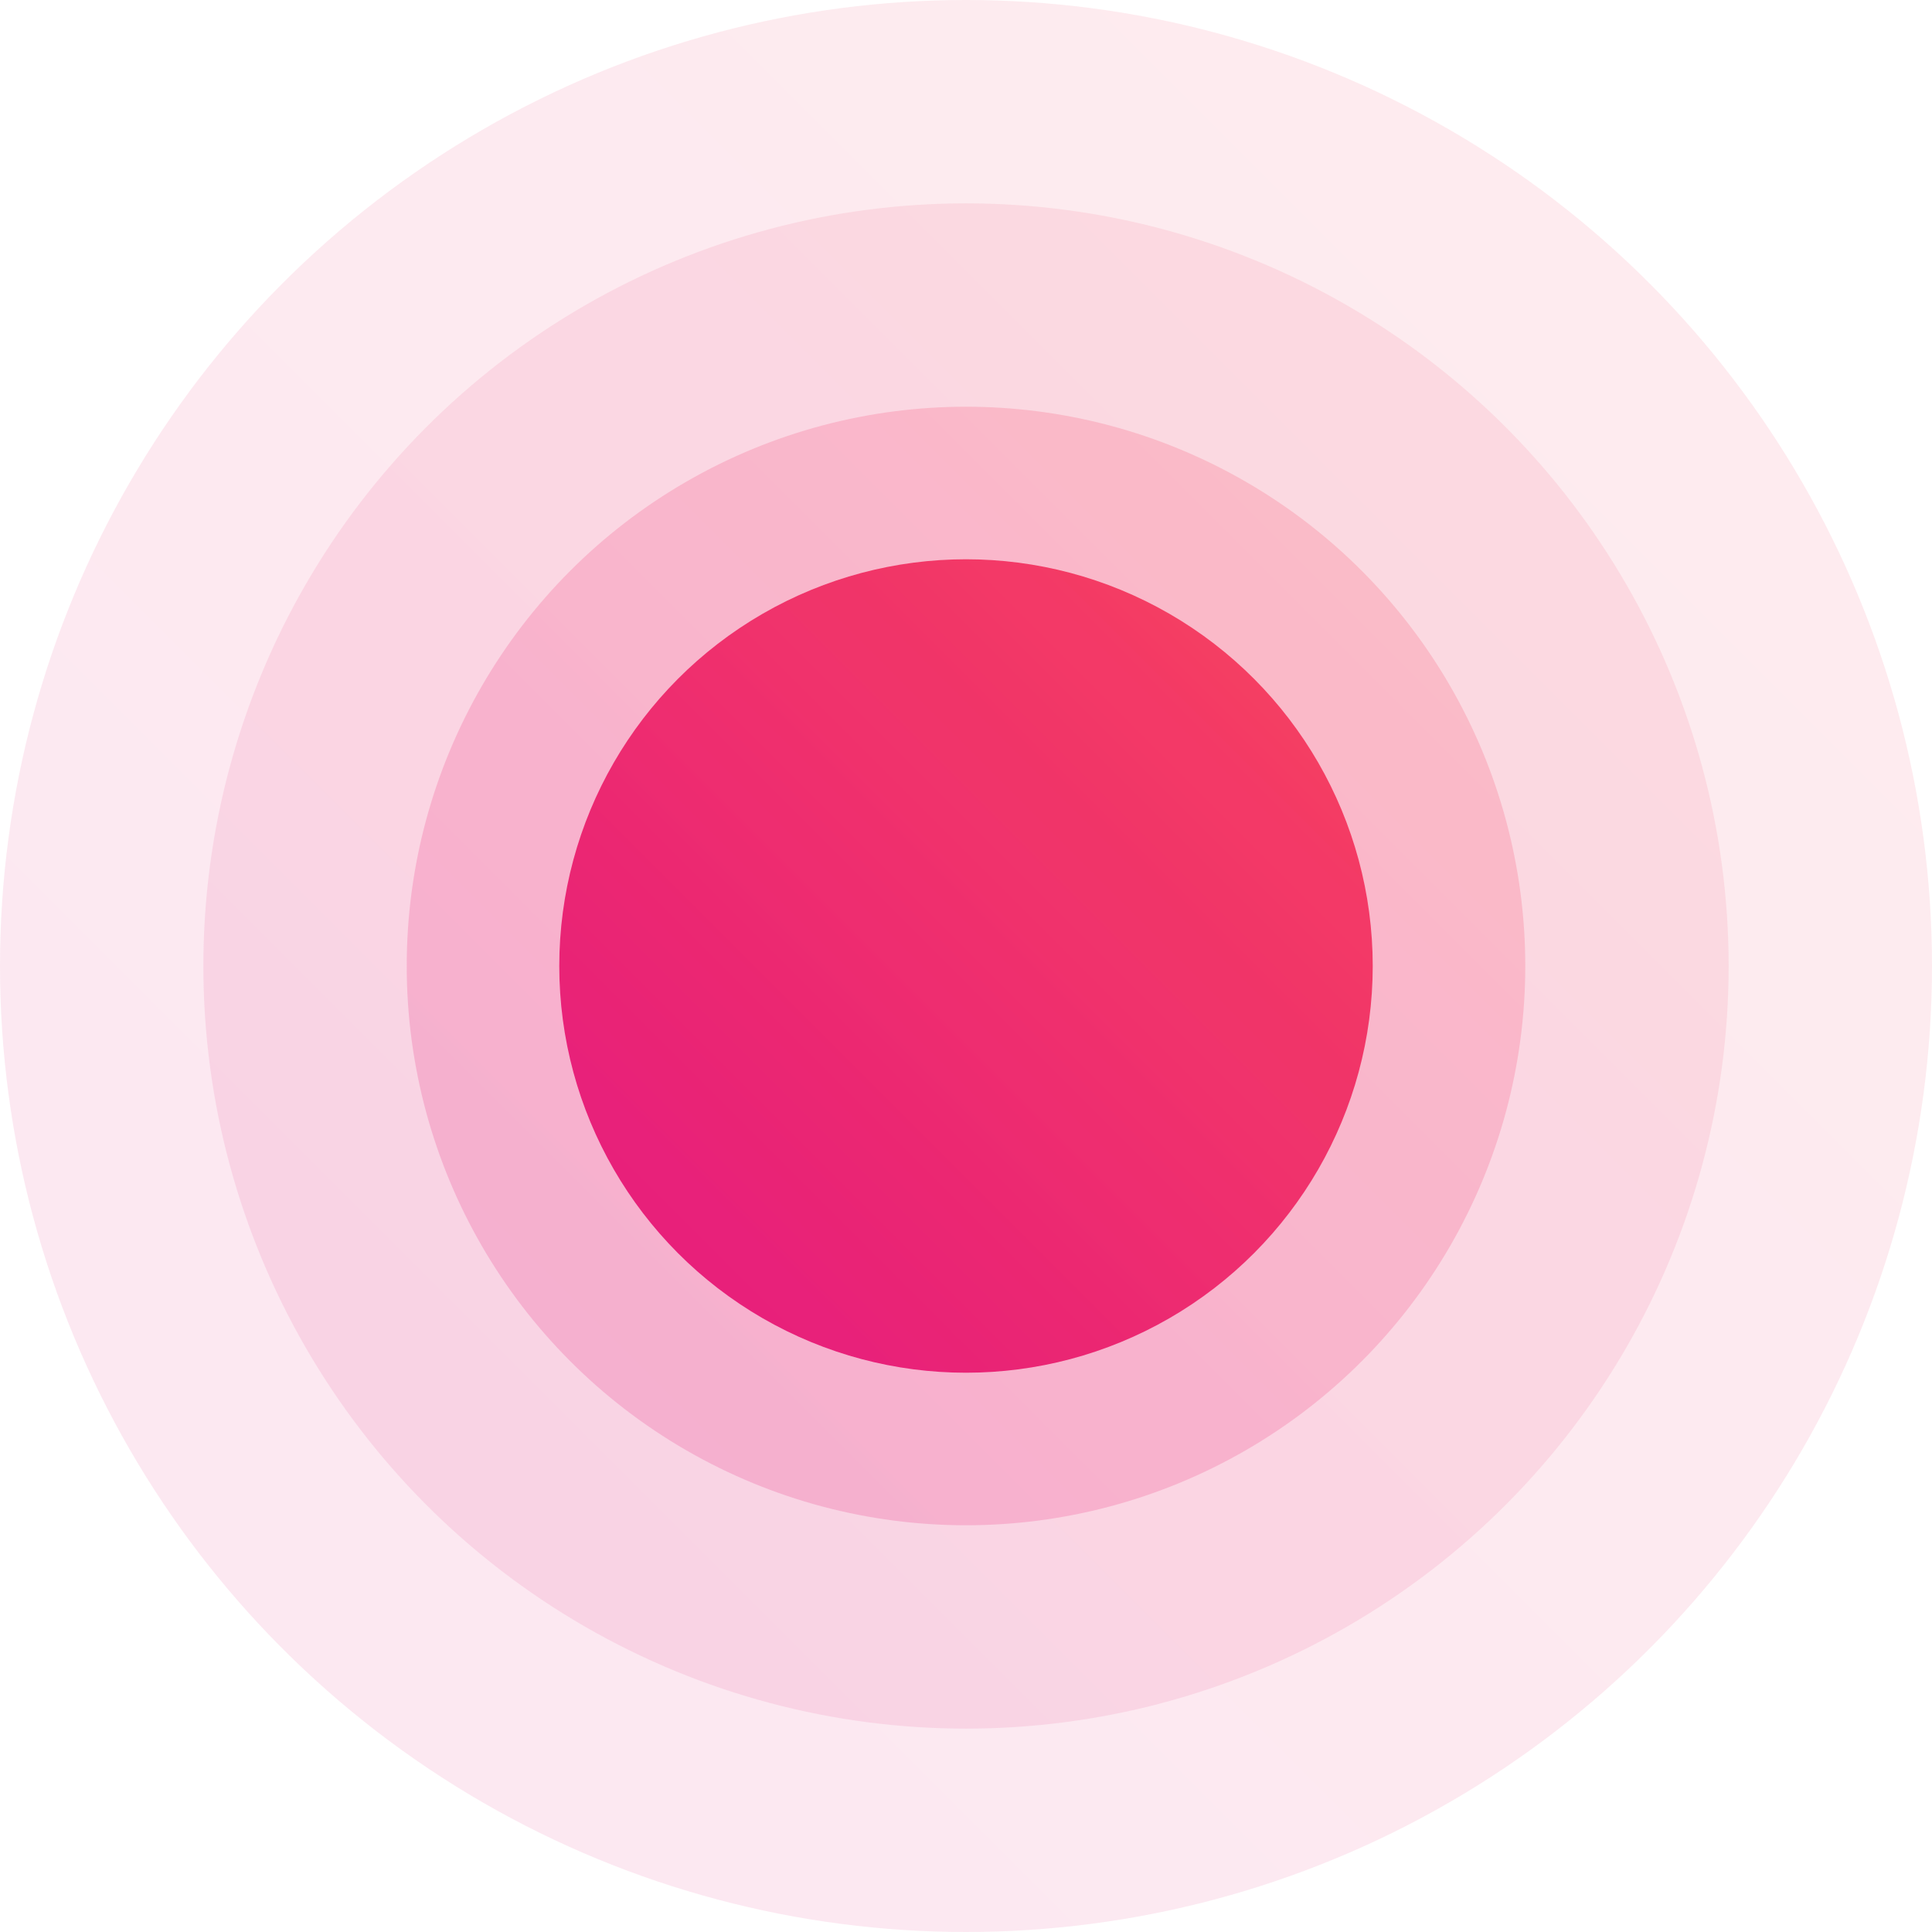<svg width="50" height="50" viewBox="0 0 50 50" fill="none" xmlns="http://www.w3.org/2000/svg">
<circle cx="25" cy="25" r="10.526" fill="url(#paint0_linear_5_1525)"/>
<circle opacity="0.1" cx="25" cy="25" r="19.737" fill="url(#paint1_linear_5_1525)"/>
<circle opacity="0.1" cx="25" cy="25" r="25" fill="url(#paint2_linear_5_1525)"/>
<circle opacity="0.2" cx="25" cy="25" r="14.474" fill="url(#paint3_linear_5_1525)"/>
<defs>
<linearGradient id="paint0_linear_5_1525" x1="14.474" y1="35.526" x2="35.526" y2="14.474" gradientUnits="userSpaceOnUse">
<stop stop-color="#E31581"/>
<stop offset="1" stop-color="#FA475C"/>
</linearGradient>
<linearGradient id="paint1_linear_5_1525" x1="5.263" y1="44.737" x2="44.737" y2="5.263" gradientUnits="userSpaceOnUse">
<stop stop-color="#E31581"/>
<stop offset="1" stop-color="#FA475C"/>
</linearGradient>
<linearGradient id="paint2_linear_5_1525" x1="0" y1="50" x2="50" y2="0" gradientUnits="userSpaceOnUse">
<stop stop-color="#E31581"/>
<stop offset="1" stop-color="#FA475C"/>
</linearGradient>
<linearGradient id="paint3_linear_5_1525" x1="10.526" y1="39.474" x2="39.474" y2="10.526" gradientUnits="userSpaceOnUse">
<stop stop-color="#E31581"/>
<stop offset="1" stop-color="#FA475C"/>
</linearGradient>
</defs>
</svg>
